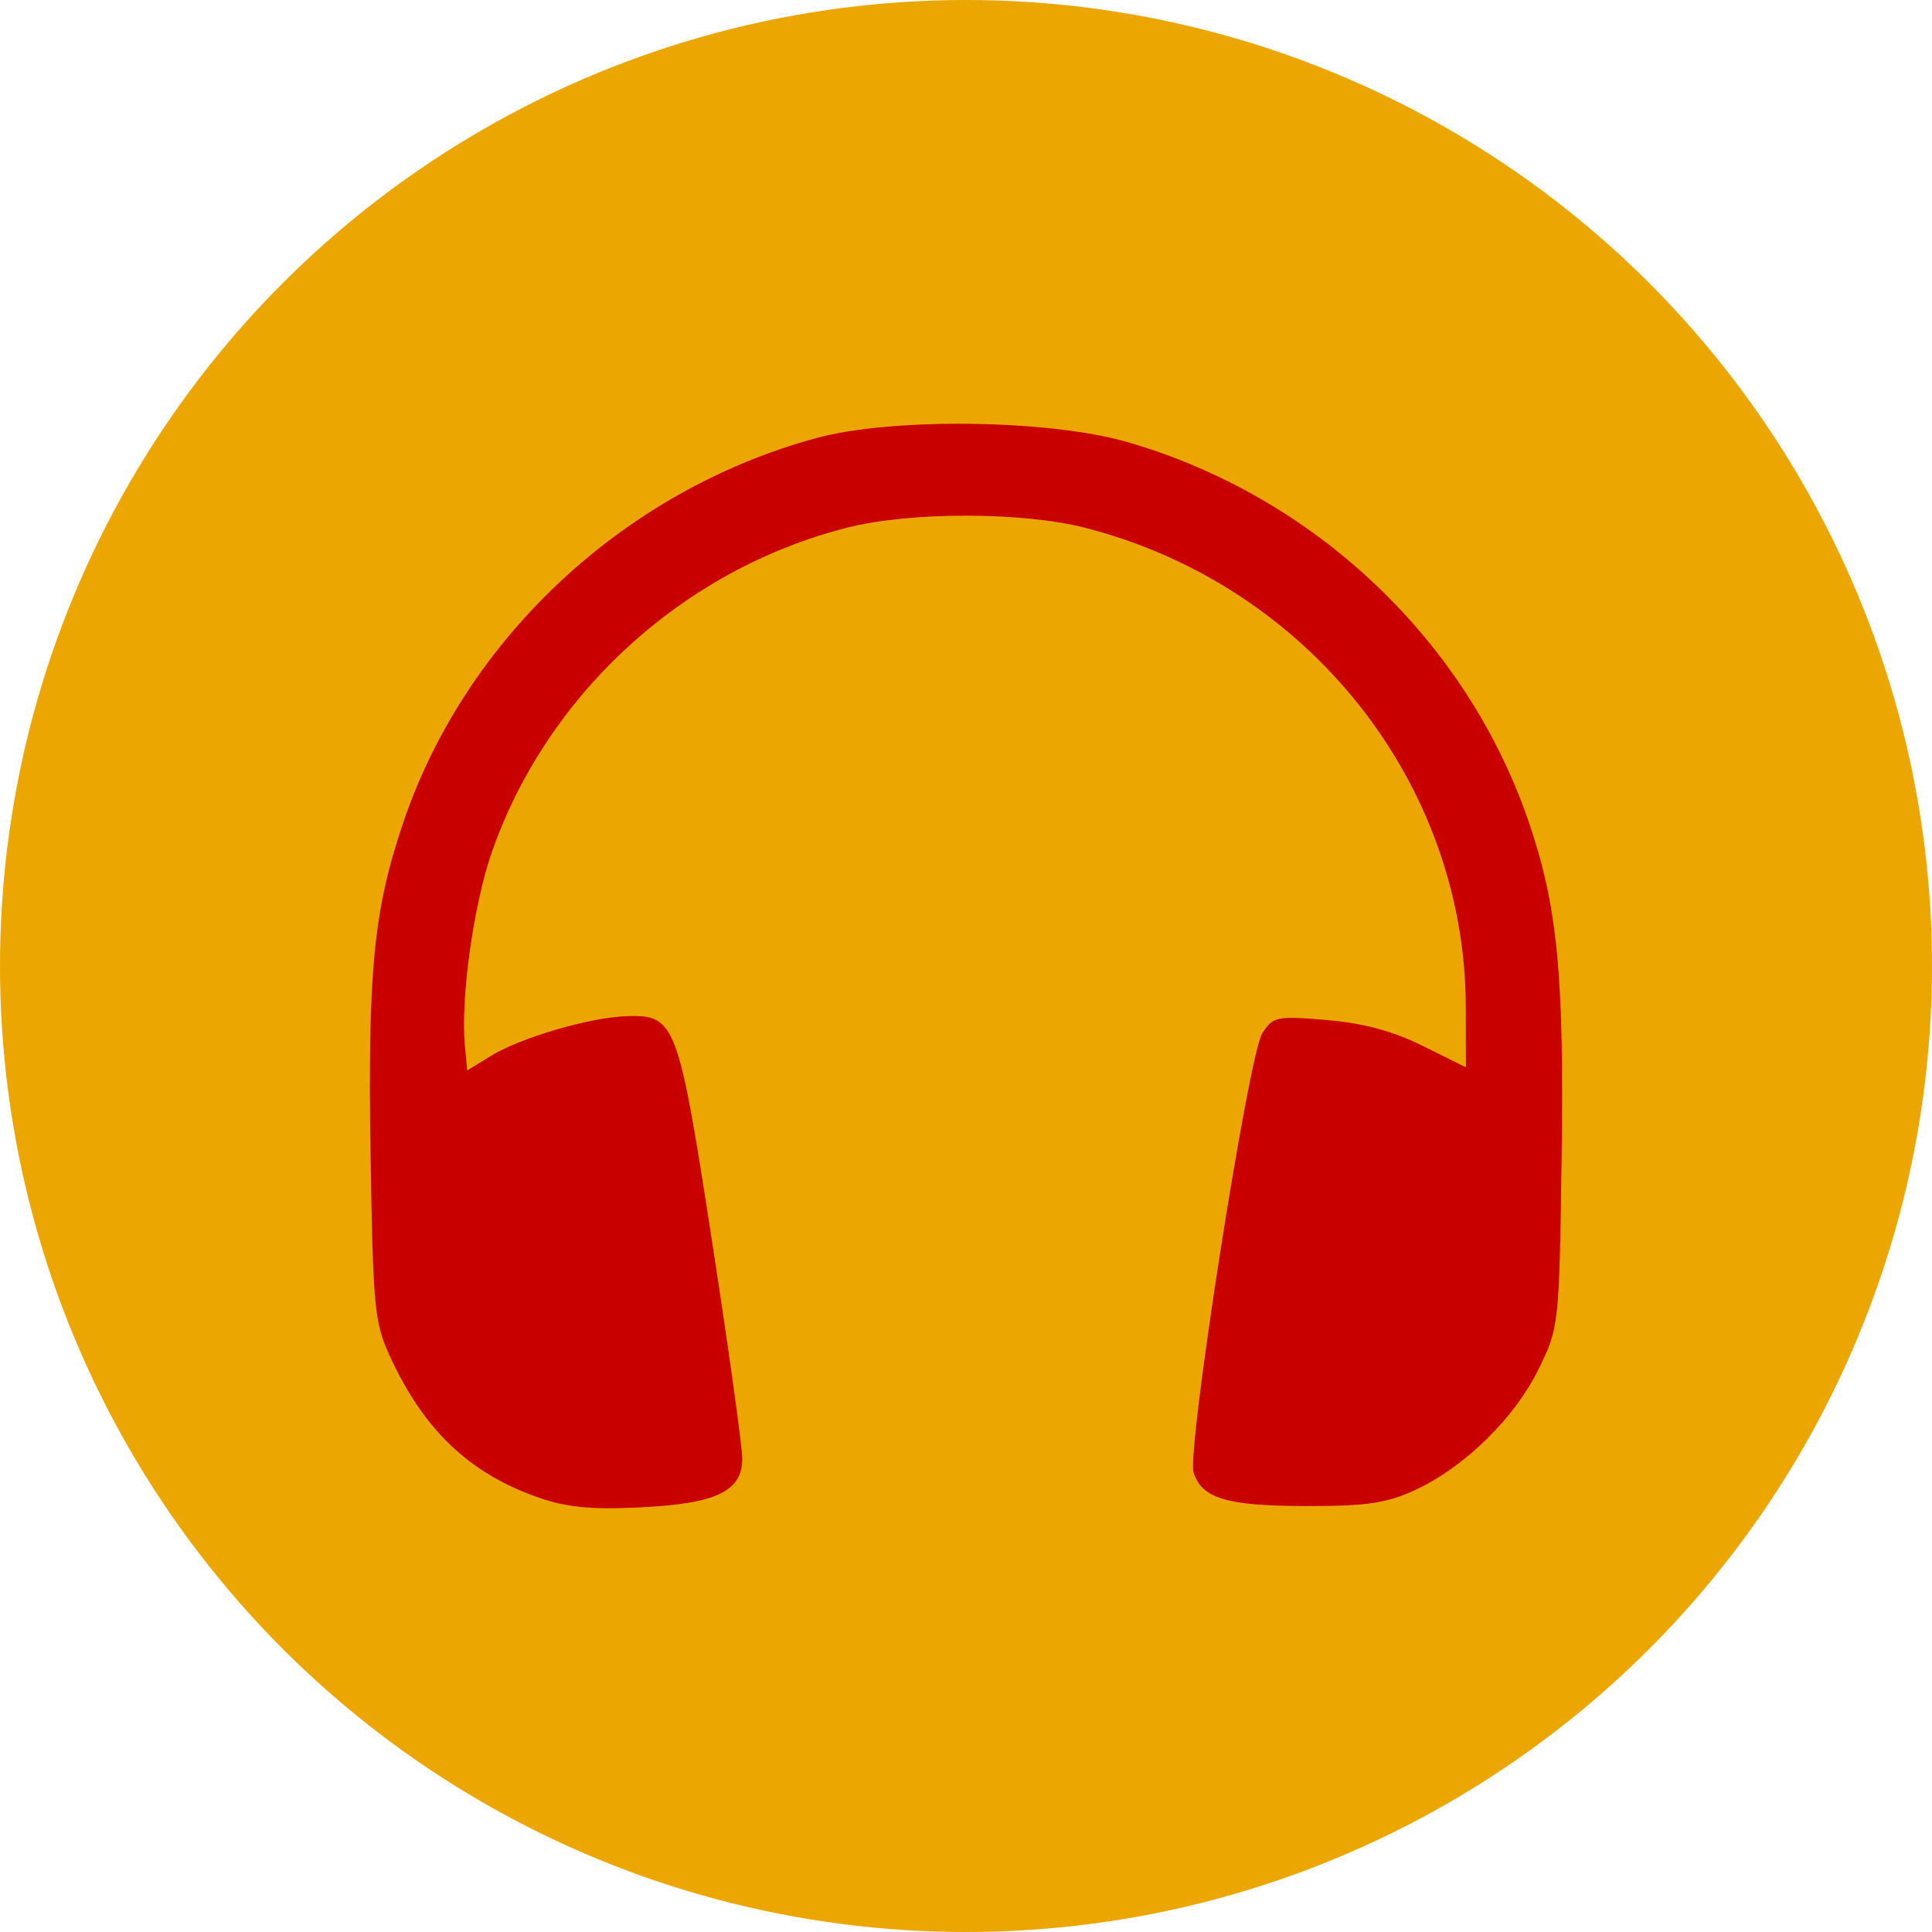 <?xml version="1.0" encoding="UTF-8" standalone="no"?>
<svg
   xmlns:dc="http://purl.org/dc/elements/1.1/"
   xmlns:cc="http://creativecommons.org/ns#"
   xmlns:rdf="http://www.w3.org/1999/02/22-rdf-syntax-ns#"
   xmlns:svg="http://www.w3.org/2000/svg"
   xmlns="http://www.w3.org/2000/svg"
   xmlns:sodipodi="http://sodipodi.sourceforge.net/DTD/sodipodi-0.dtd"
   xmlns:inkscape="http://www.inkscape.org/namespaces/inkscape"
   width="100"
   height="100"
   id="svg2"
   version="1.1"
   inkscape:version="0.91 r13725"
   sodipodi:docname="Deafen (Deafened)_on.svg">
  <defs
     id="defs12" />
  <sodipodi:namedview
     pagecolor="#ffffff"
     bordercolor="#666666"
     borderopacity="1"
     objecttolerance="10"
     gridtolerance="10"
     guidetolerance="10"
     inkscape:pageopacity="0"
     inkscape:pageshadow="2"
     inkscape:window-width="1920"
     inkscape:window-height="1017"
     id="namedview10"
     showgrid="false"
     inkscape:zoom="4.72"
     inkscape:cx="30.983151"
     inkscape:cy="75.899502"
     inkscape:window-x="-8"
     inkscape:window-y="-8"
     inkscape:window-maximized="1"
     inkscape:current-layer="svg2" />
  <g
     id="g4">
    <circle
       cx="50"
       cy="50"
       r="50"
       id="circle6"
       fill="#FBFBFB"
       style="fill:#eba601;fill-opacity:1" />
  </g>
  <path
     style="fill:#c80000;fill-opacity:1"
     d="M 27.738,77.465 C 24.25,76.216 21.92,73.979 20.19,70.218 19.375,68.446 19.302,67.685 19.178,59.621 19.033,50.205 19.347,47.057 20.883,42.542 24.131,32.992 32.352,25.356 42.282,22.666 c 3.899,-1.056 11.993,-0.953 16.024,0.203 9.715,2.788 17.621,10.267 20.833,19.71 1.479,4.349 1.825,7.92 1.688,17.428 -0.124,8.593 -0.137,8.711 -1.195,10.866 -1.248,2.541 -3.835,5.072 -6.392,6.254 -1.475,0.681 -2.513,0.833 -5.667,0.827 -4.078,-0.008 -5.368,-0.395 -5.794,-1.736 -0.36,-1.134 2.843,-21.62 3.553,-22.731 0.556,-0.87 0.742,-0.908 3.33,-0.691 1.889,0.158 3.435,0.574 4.976,1.338 l 2.236,1.108 -0.006,-3.12 c -0.021,-11.589 -8.157,-21.838 -19.687,-24.8 -3.265,-0.839 -9.076,-0.841 -12.356,-0.005 -8.472,2.16 -15.525,8.613 -18.377,16.814 -0.943,2.712 -1.618,7.585 -1.386,10.003 l 0.122,1.271 1.229,-0.754 c 1.53,-0.938 5.078,-1.982 6.982,-2.053 2.559,-0.096 2.703,0.279 4.452,11.609 0.865,5.601 1.572,10.68 1.572,11.285 0,1.703 -1.353,2.347 -5.316,2.531 -2.607,0.121 -3.824,-0.005 -5.367,-0.558 z"
     id="path4155"
     inkscape:connector-curvature="0" />
</svg>
